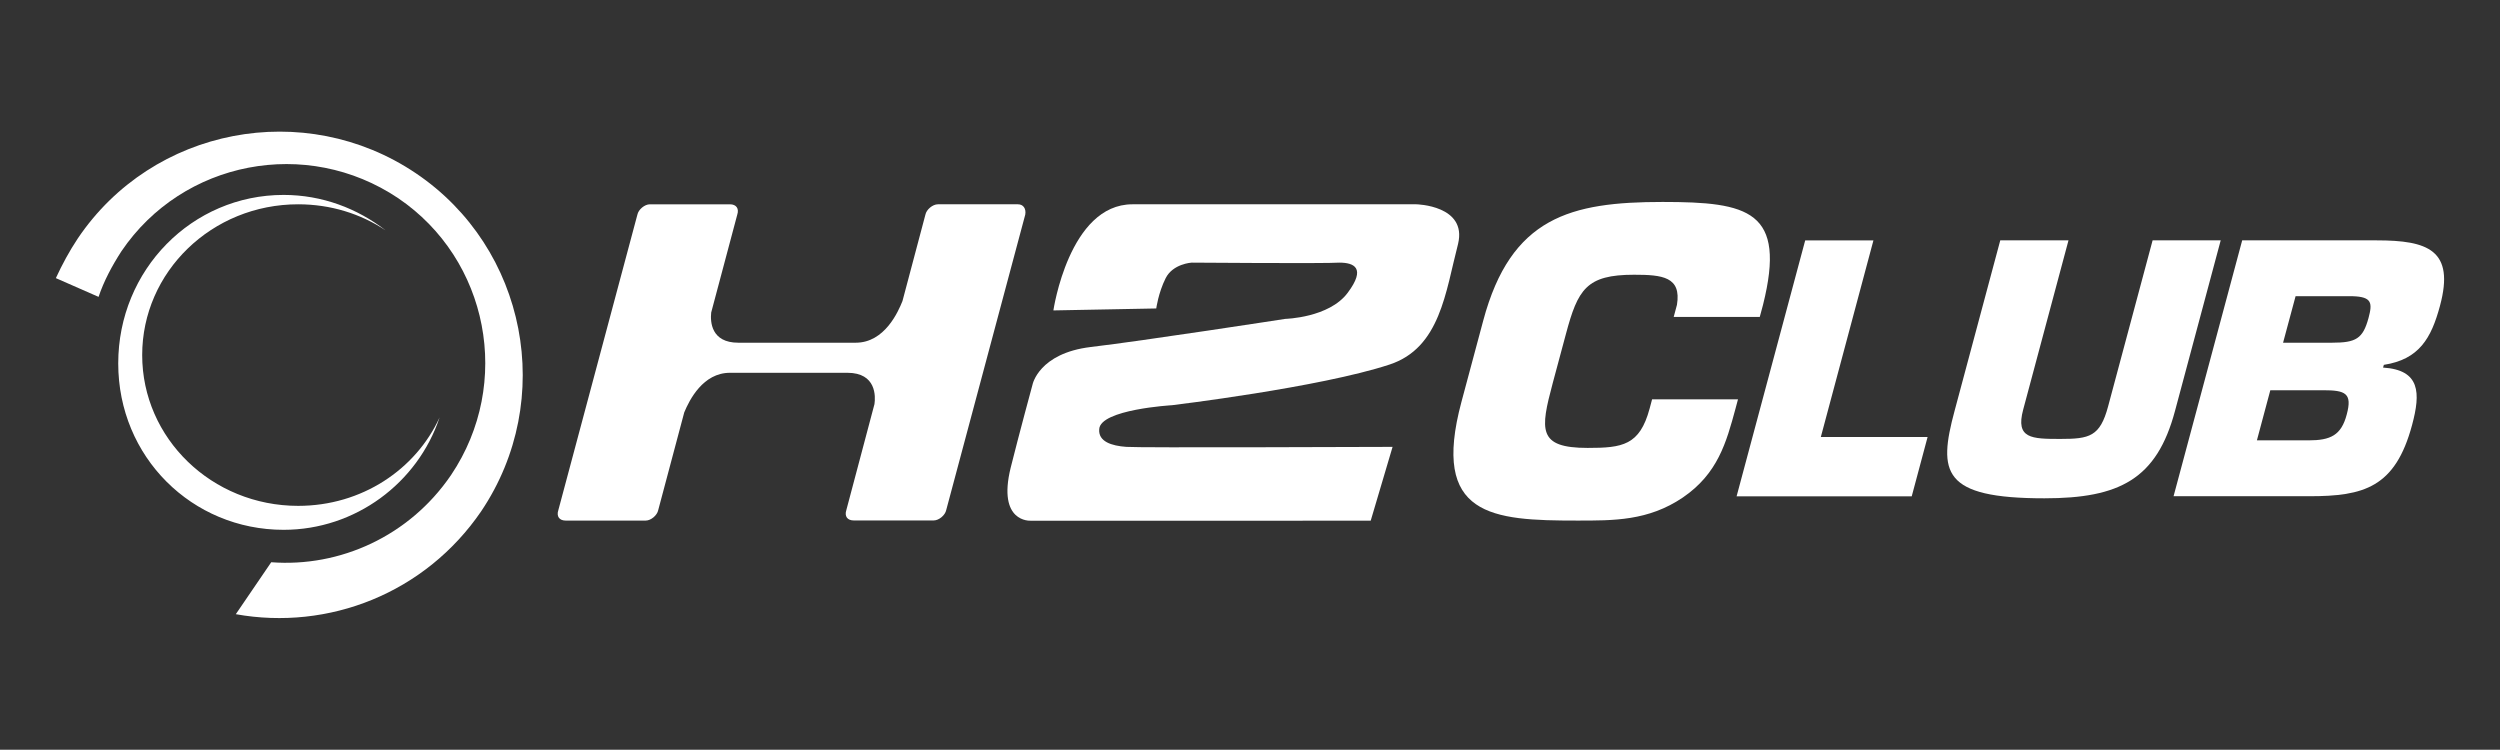 <?xml version="1.0" encoding="utf-8"?>
<!-- Generator: Adobe Illustrator 27.8.1, SVG Export Plug-In . SVG Version: 6.00 Build 0)  -->
<svg version="1.1" id="Layer_1" xmlns="http://www.w3.org/2000/svg" xmlns:xlink="http://www.w3.org/1999/xlink" x="0px" y="0px"
	 viewBox="0 0 1920 575.8" style="enable-background:new 0 0 1920 575.8;" xml:space="preserve">
<rect x="0" y="0" width="1920" height="575.8" fill="#333333" stroke="none"/>
<style type="text/css">
	.st0{fill:#FFFFFF;}
</style>
<g>
	<path class="st0" d="M75.7,228c4-12,10.4-24,17.6-35.1c47.1-69.5,142.2-87.9,212.5-40.7c69.5,47.1,87.9,142.2,40.7,212.5
		c-32,47.1-85.5,71.1-138.2,67.1l-27.2,39.9c71.1,12.8,145.4-16,188.5-79.1c57.5-85.5,35.1-202.1-50.3-259.6S117.2,97.8,59.7,183.2
		c-6.4,9.6-12,20-16.8,30.4L75.7,228z"/>
	<path class="st0" d="M781.8,156.9h-61.5c-4,0-8.8,4-9.6,8l-17.6,66.3c-3.2,8-13.6,32-35.9,32c-14.4,0-30.4,0-46.3,0l0,0
		c-15.2,0-30.4,0-43.9,0c-20.8,0-21.6-16-20.8-23.2l20-75.1c1.6-4.8-0.8-8-5.6-8h-61.5c-4,0-8.8,4-9.6,8l-60.7,226.9
		c-1.6,4.8,0.8,8,5.6,8h61.5c4,0,8.8-4,9.6-8l20-75.1c4-9.6,14.4-30.4,35.1-30.4c12.8,0,27.2,0,41.5,0l0,0c16.8,0,33.6,0,48.7,0
		c22.4,0,21.6,18.4,20.8,24L650,391.7c-1.6,4.8,0.8,8,5.6,8h61.5c4,0,8.8-4,9.6-8l60.7-226.9C788.2,160.1,785.8,156.9,781.8,156.9z"
		/>
	<path class="st0" d="M229,388.5c-66.3,0-119.8-51.9-119.8-115.8S162.7,156.9,229,156.9c24.8,0,47.9,7.2,67.1,20
		c-21.6-16.8-48.7-27.2-78.3-27.2c-70.3,0-127,57.5-127,129.4s56.7,127.8,127,127.8c55.1,0,103-35.9,119.8-86.3
		C319.3,360.6,277.8,388.5,229,388.5z"/>
	<path class="st0" d="M809,238.4c0,0,12-81.5,60.7-81.5c119.8,0,218.1,0,218.1,0s39.1,0.8,32,30.4c-9.6,36.7-13.6,79.9-52.7,92.7
		c-53.5,17.6-167,31.2-167,31.2s-55.1,3.2-55.9,18.4c-0.8,9.6,9.6,12.8,20.8,13.6c8.8,0.8,190.9,0,204.5,0l-16.8,56.7H791.4
		c0,0-25.6,1.6-15.2-40.7c6.4-25.6,16.8-63.9,16.8-63.9s4.8-24,44.7-28.8c40.7-4.8,149.4-21.6,149.4-21.6s33.6-0.8,47.9-20
		c14.4-19.2,4.8-23.2-6.4-23.2c-10.4,0.8-113.4,0-113.4,0s-14.4,0.8-20,12c-5.6,11.2-7.2,23.2-7.2,23.2L809,238.4z"/>
	<g>
		<path class="st0" d="M1334.8,306.6l-1.9,7.1c-7.1,26.3-13.7,50.1-40.5,68.4c-26.6,18-53.2,17.7-81.1,17.7
			c-65.5,0-112.5-3.2-88.9-91.2l16.7-62.3c21.3-79.6,67.1-91.2,137.8-91.2c66.1,0,95.2,6.7,77.1,79l-2.5,9.3h-66.1l2.5-9.3
			c3.5-21.5-11.1-23.1-33-23.1c-36.6,0-43.1,11.2-52.3,45.6l-10.1,37.6c-9.6,36-11.7,49.8,26.8,49.8c26.7,0,40-1.9,47.6-30.2
			l1.9-7.1H1334.8z"/>
		<path class="st0" d="M1398.4,335.6h82l-12.2,45.6h-134.5l52.7-196.6h52.4L1398.4,335.6z"/>
		<path class="st0" d="M1705.5,184.6l-35.1,131c-14,52.4-42.6,67.1-100.3,67.1c-78.6,0-81.7-19.9-69-67.1l35.1-131h52.4l-34.8,130
			c-6,22.3,6.5,22.5,28.6,22.5c22.3,0,30.4-1.8,36.6-24.9l34.2-127.6H1705.5z"/>
		<path class="st0" d="M1722,184.6h103.3c39.1,0,60.2,7.3,48.6,50.3c-6.7,24.9-16,41.1-43.1,45.3l-0.6,2.1
			c28.6,1.8,28.9,19.4,22.3,44c-12.9,48.2-37.2,54.8-78.9,54.8h-104.3L1722,184.6z M1753.4,263.2h37.7c18.3,0,23.6-3.1,27.9-18.9
			c3.2-11.8,2.5-16.3-12-16.8h-44L1753.4,263.2z M1733.3,338.2h39.6c17,0,25.2-3.9,29.4-19.9c4.4-16.3-1-18.6-18.1-18.6h-40.6
			L1733.3,338.2z"/>
	</g>
</g>
</svg>
